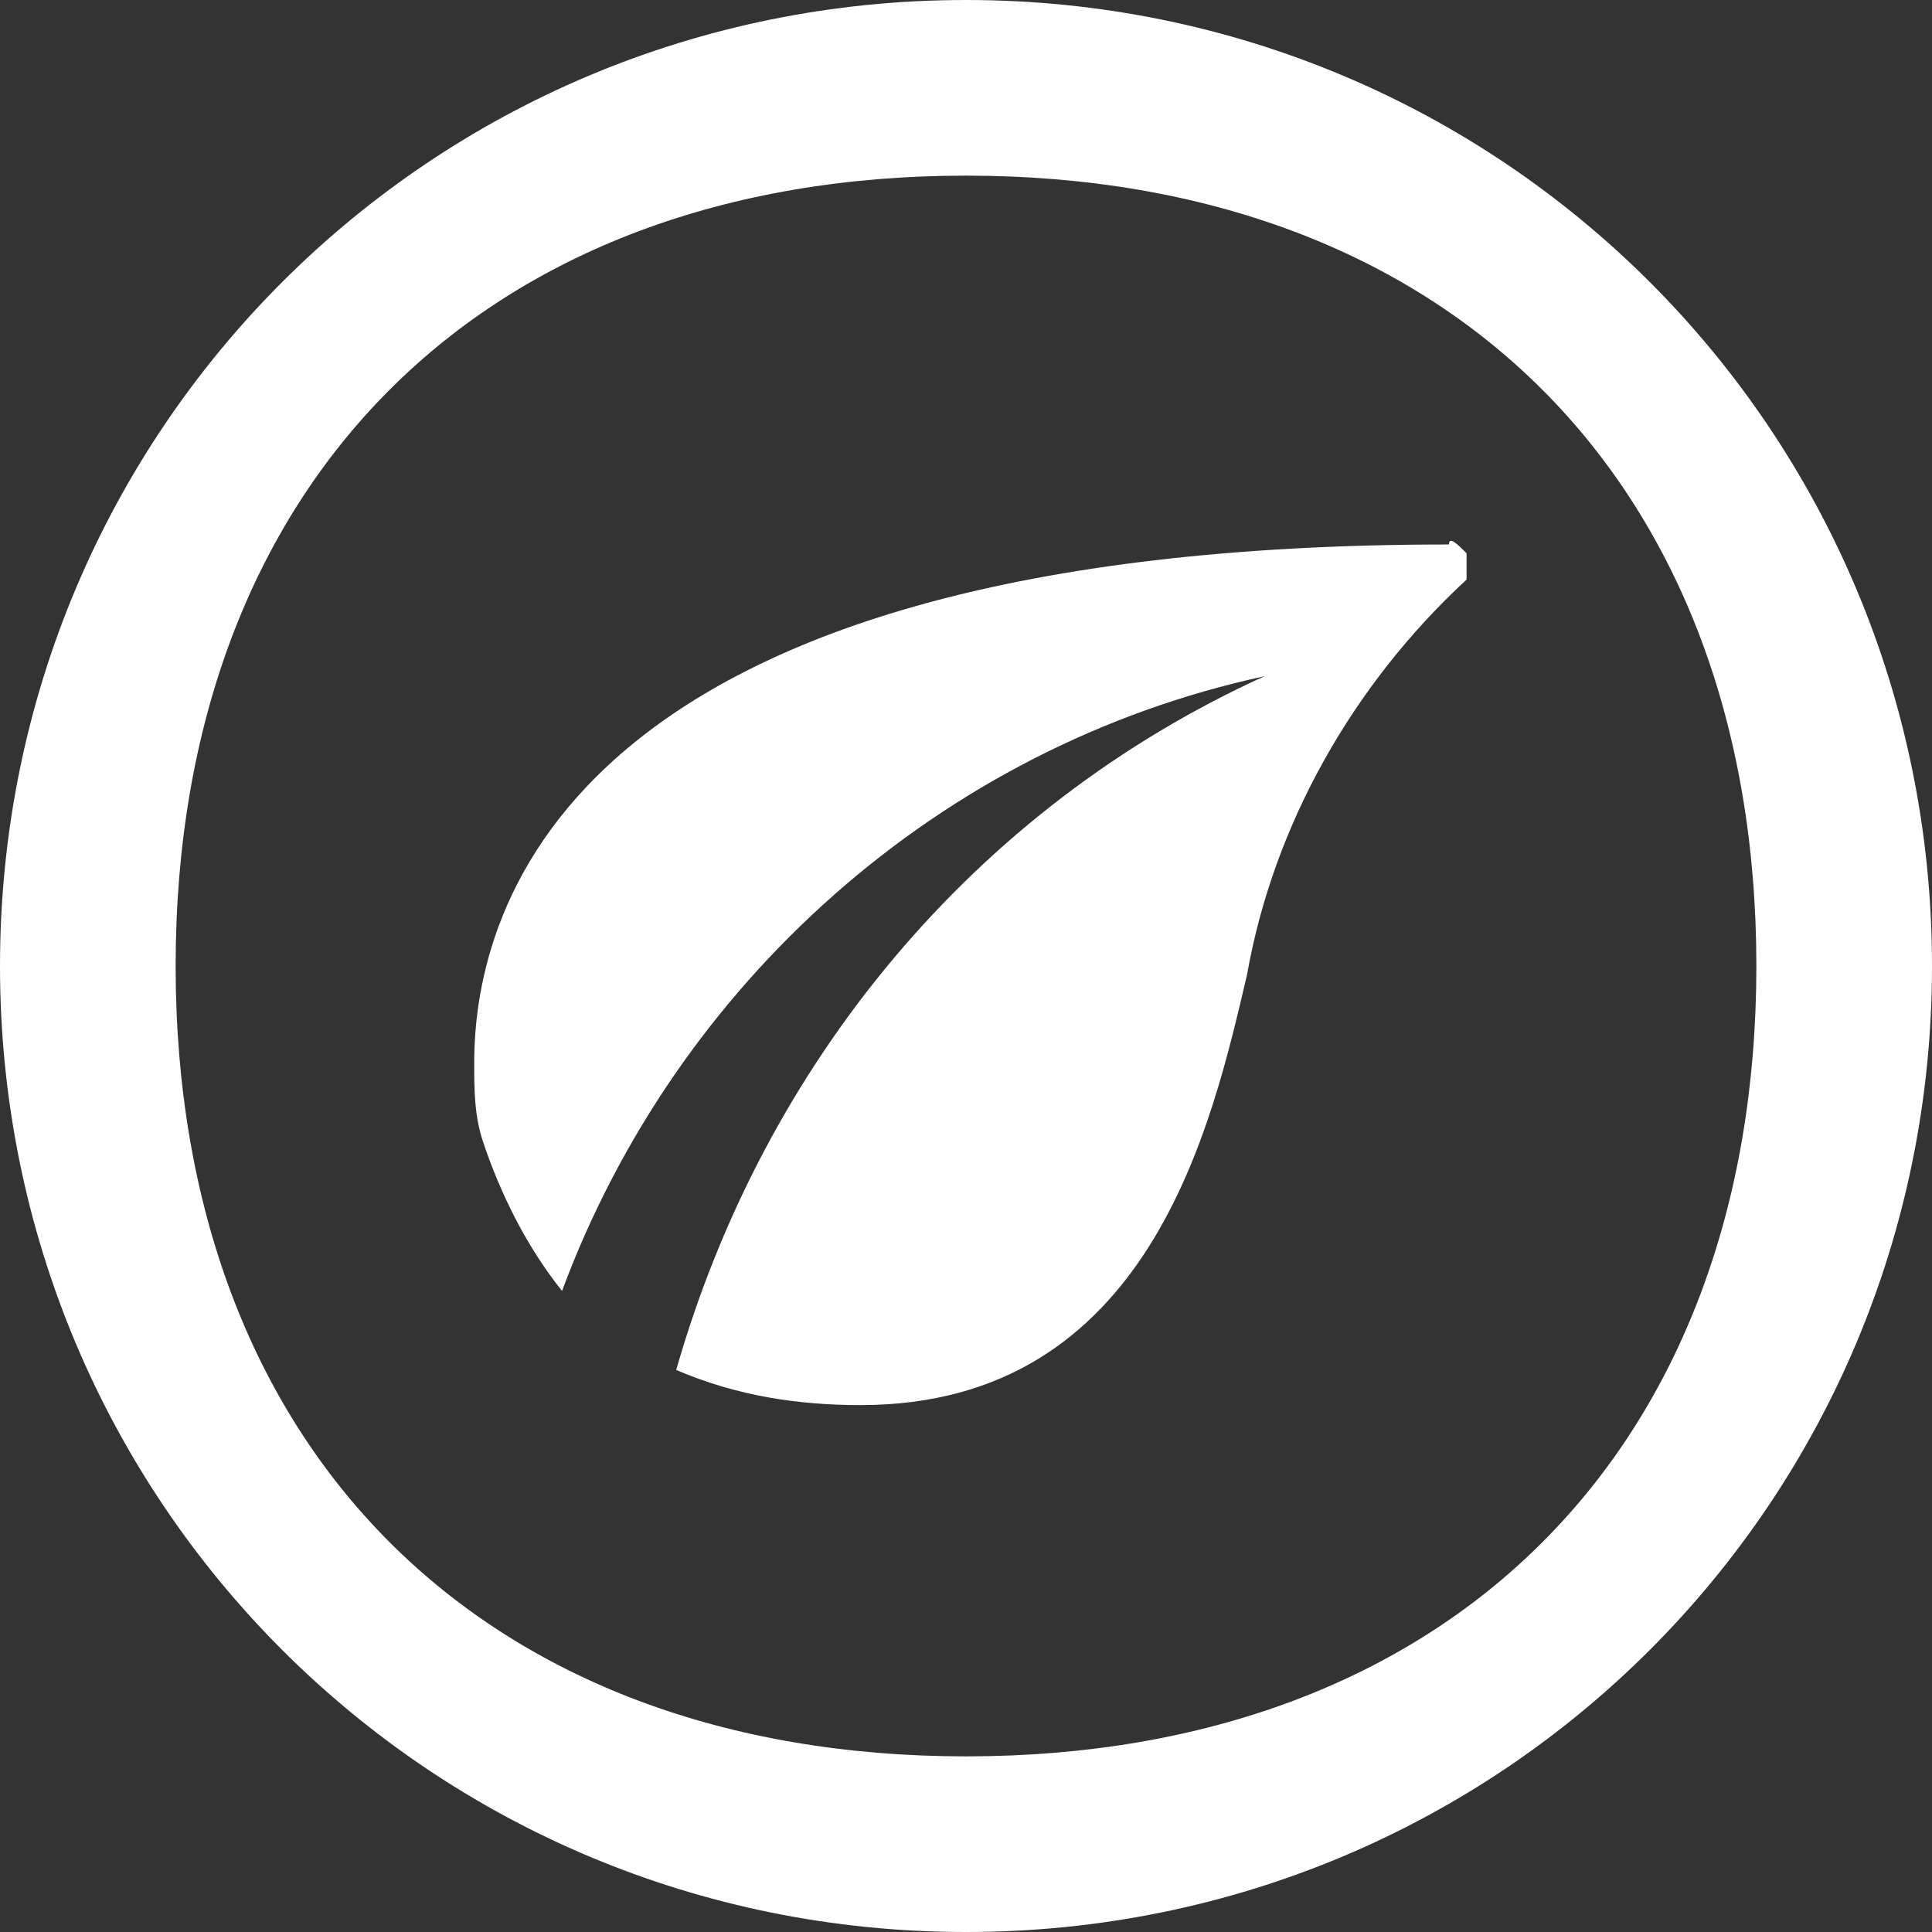 <svg xmlns="http://www.w3.org/2000/svg" viewBox="0 0 22 22"><rect x="0" y="0" width="22" height="22" fill="#333333" stroke="none"/><path fill="#fff" d="M11 0C4.9 0 0 4.9 0 11s4.9 11 11 11 11-4.9 11-11S17.1 0 11 0zm0 20c-5.5 0-9-3.5-9-9s3.5-9 9-9 9 3.5 9 9-3.5 9-9 9zm5.7-13.7v.3c-1.3 1.2-2.2 2.8-2.5 4.5-.4 1.7-1.1 4.9-4.4 4.9-.7 0-1.4-.1-2.1-.4 1-3.5 3.4-6.4 6.7-7.9-3.7.8-6.7 3.5-8 7-.4-.5-.7-1.1-.9-1.7-.1-.3-.1-.6-.1-.9 0-1.8 1.1-5.9 11.1-5.9 0-.1.1 0 .2.1z"/></svg>
